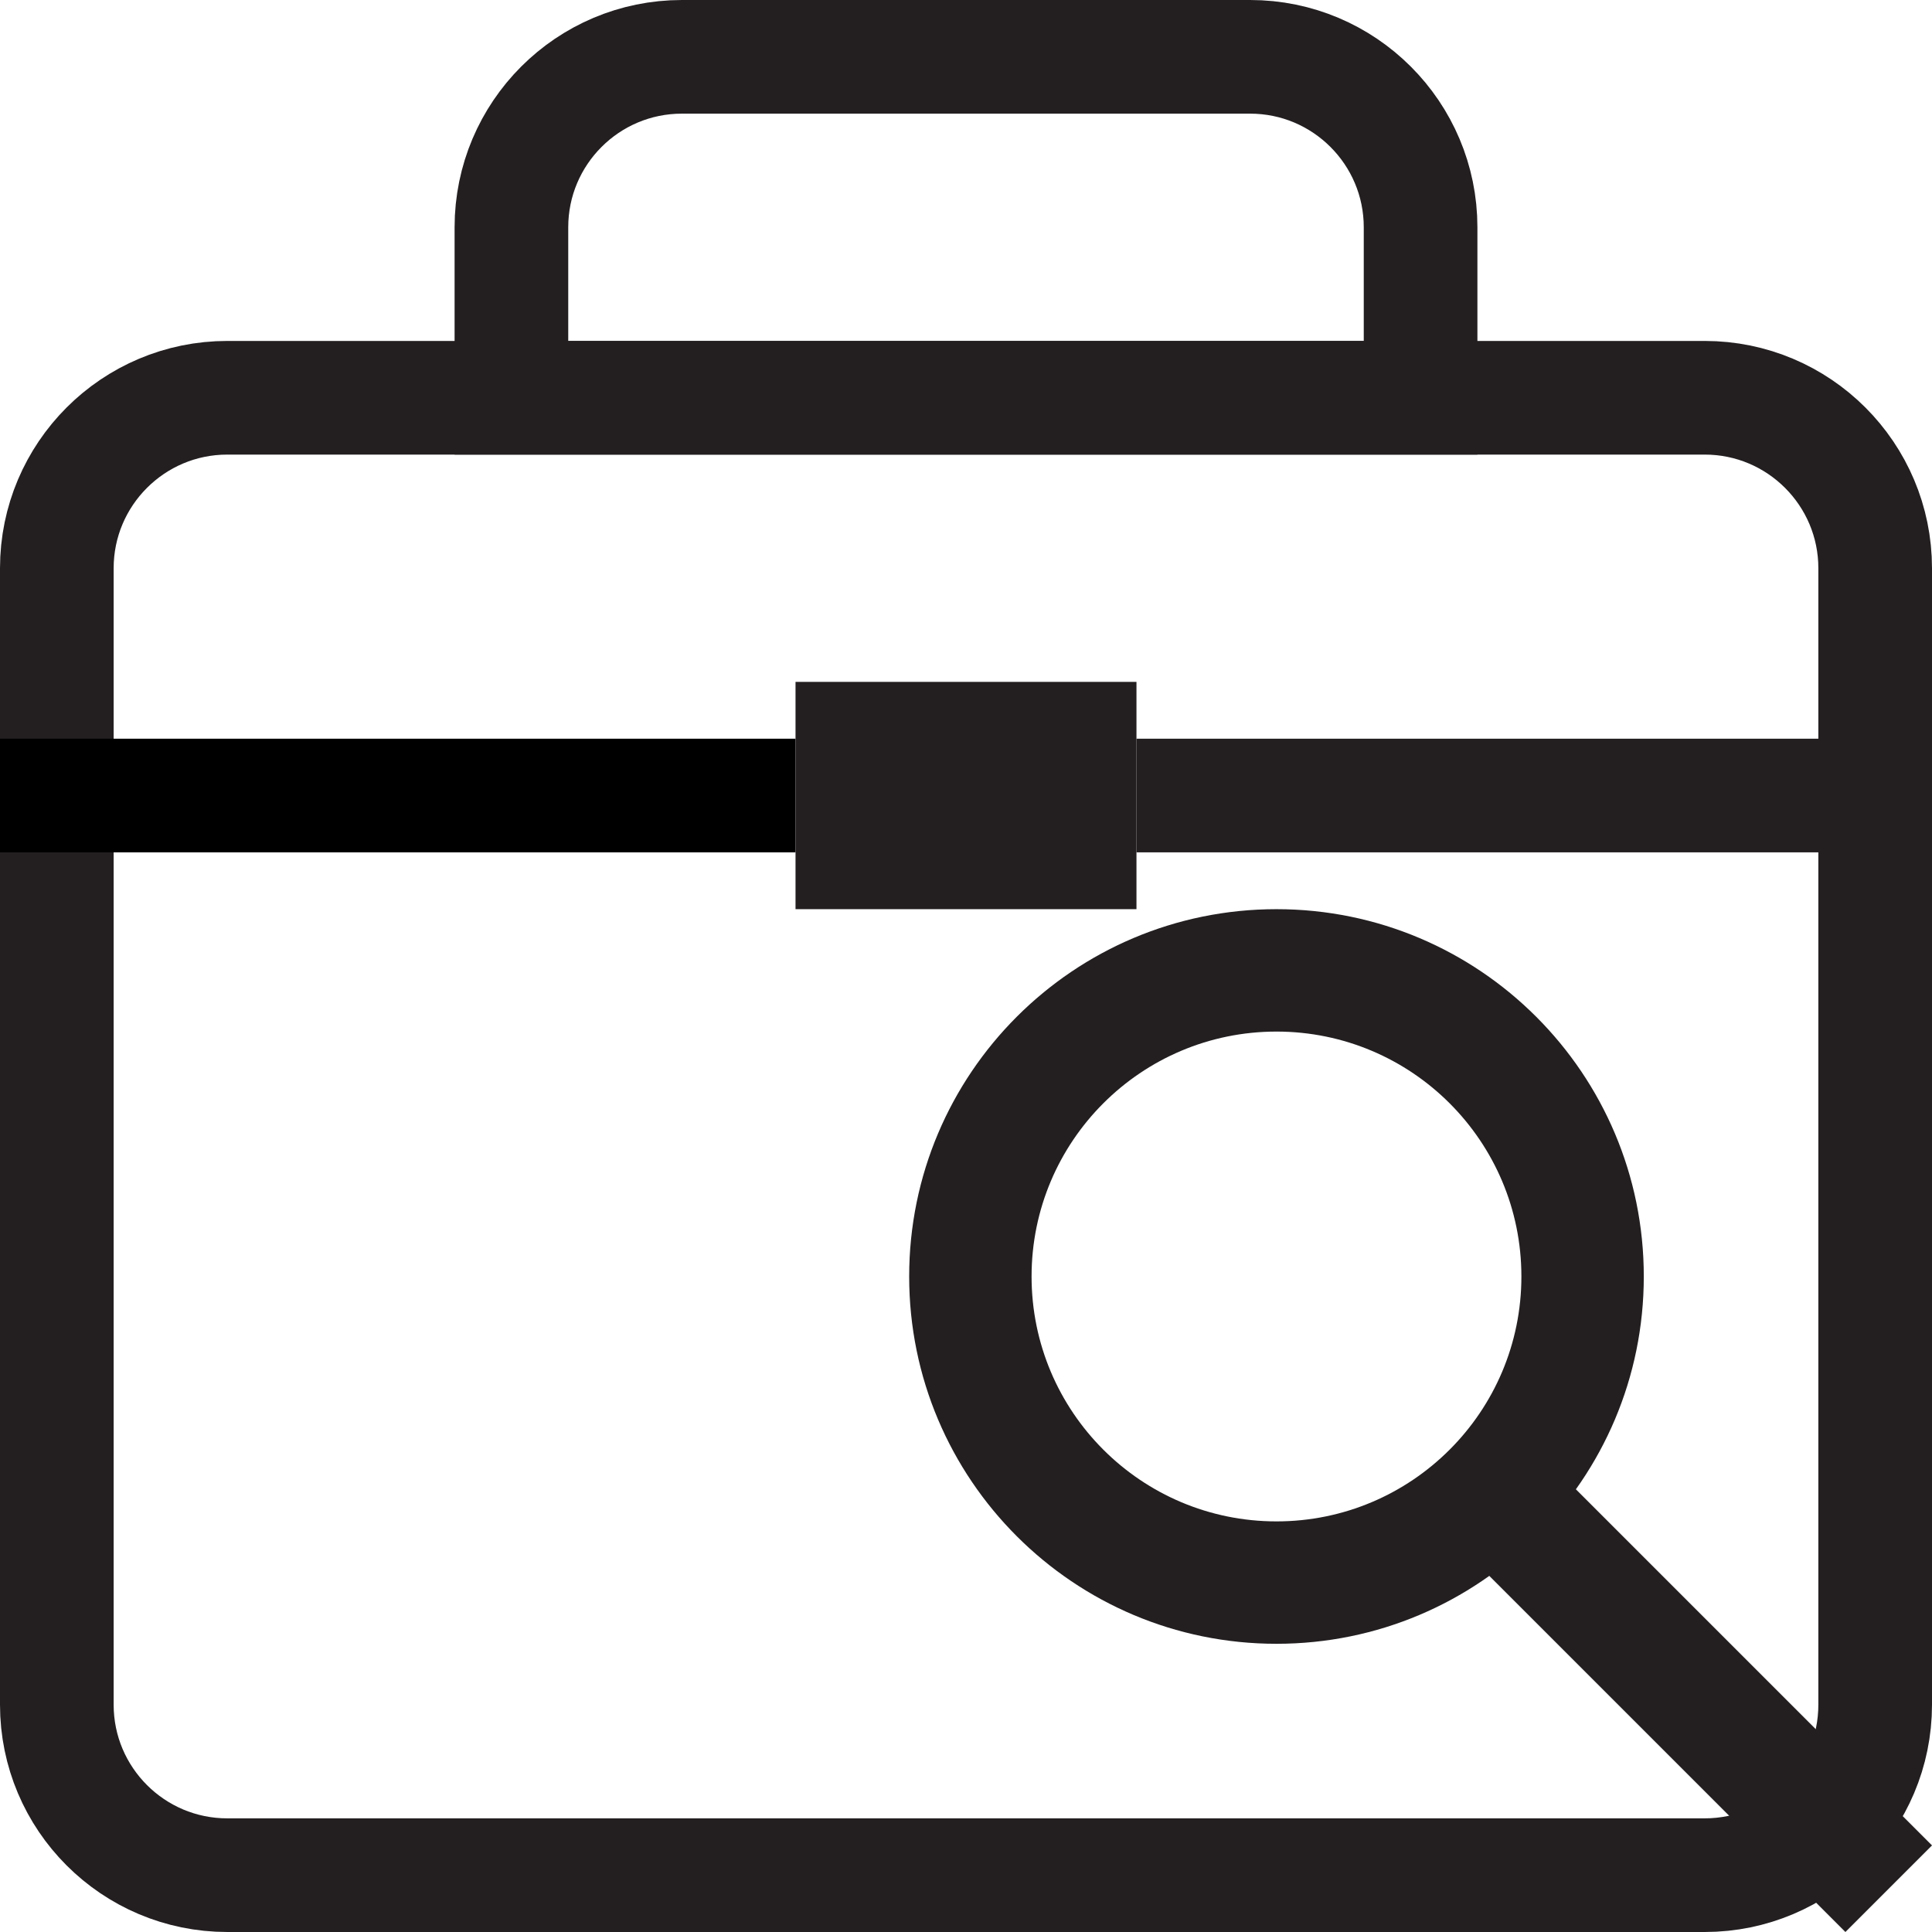<svg width="17" height="17" viewBox="0 0 17 17" fill="none" xmlns="http://www.w3.org/2000/svg">
<path fill-rule="evenodd" clip-rule="evenodd" d="M11.232 13.387C12.422 13.387 13.387 12.422 13.387 11.232C13.387 10.042 12.422 9.077 11.232 9.077C10.042 9.077 9.077 10.042 9.077 11.232C9.077 12.422 10.042 13.387 11.232 13.387ZM11.232 14.464C13.017 14.464 14.464 13.017 14.464 11.232C14.464 9.447 13.017 8 11.232 8C9.447 8 8 9.447 8 11.232C8 13.017 9.447 14.464 11.232 14.464Z" fill="#231F20"/>
<path fill-rule="evenodd" clip-rule="evenodd" d="M16.238 17L13.006 13.768L13.768 13.006L17 16.238L16.238 17Z" fill="#231F20"/>
<path d="M0.5 5C0.5 4.172 1.172 3.5 2 3.5H15C15.828 3.5 16.5 4.172 16.5 5V15C16.5 15.828 15.828 16.5 15 16.5H2C1.172 16.5 0.5 15.828 0.5 15V5Z" stroke="#231F20"/>
<path d="M4.5 2C4.5 1.172 5.172 0.5 6 0.5H11C11.828 0.5 12.5 1.172 12.5 2V3.5H4.5V2Z" stroke="#231F20"/>
<path d="M0 7H7" stroke="black"/>
<path d="M10 7L17 7" stroke="#231F20"/>
<rect x="7" y="6" width="3" height="2" fill="#231F20"/>
</svg>
